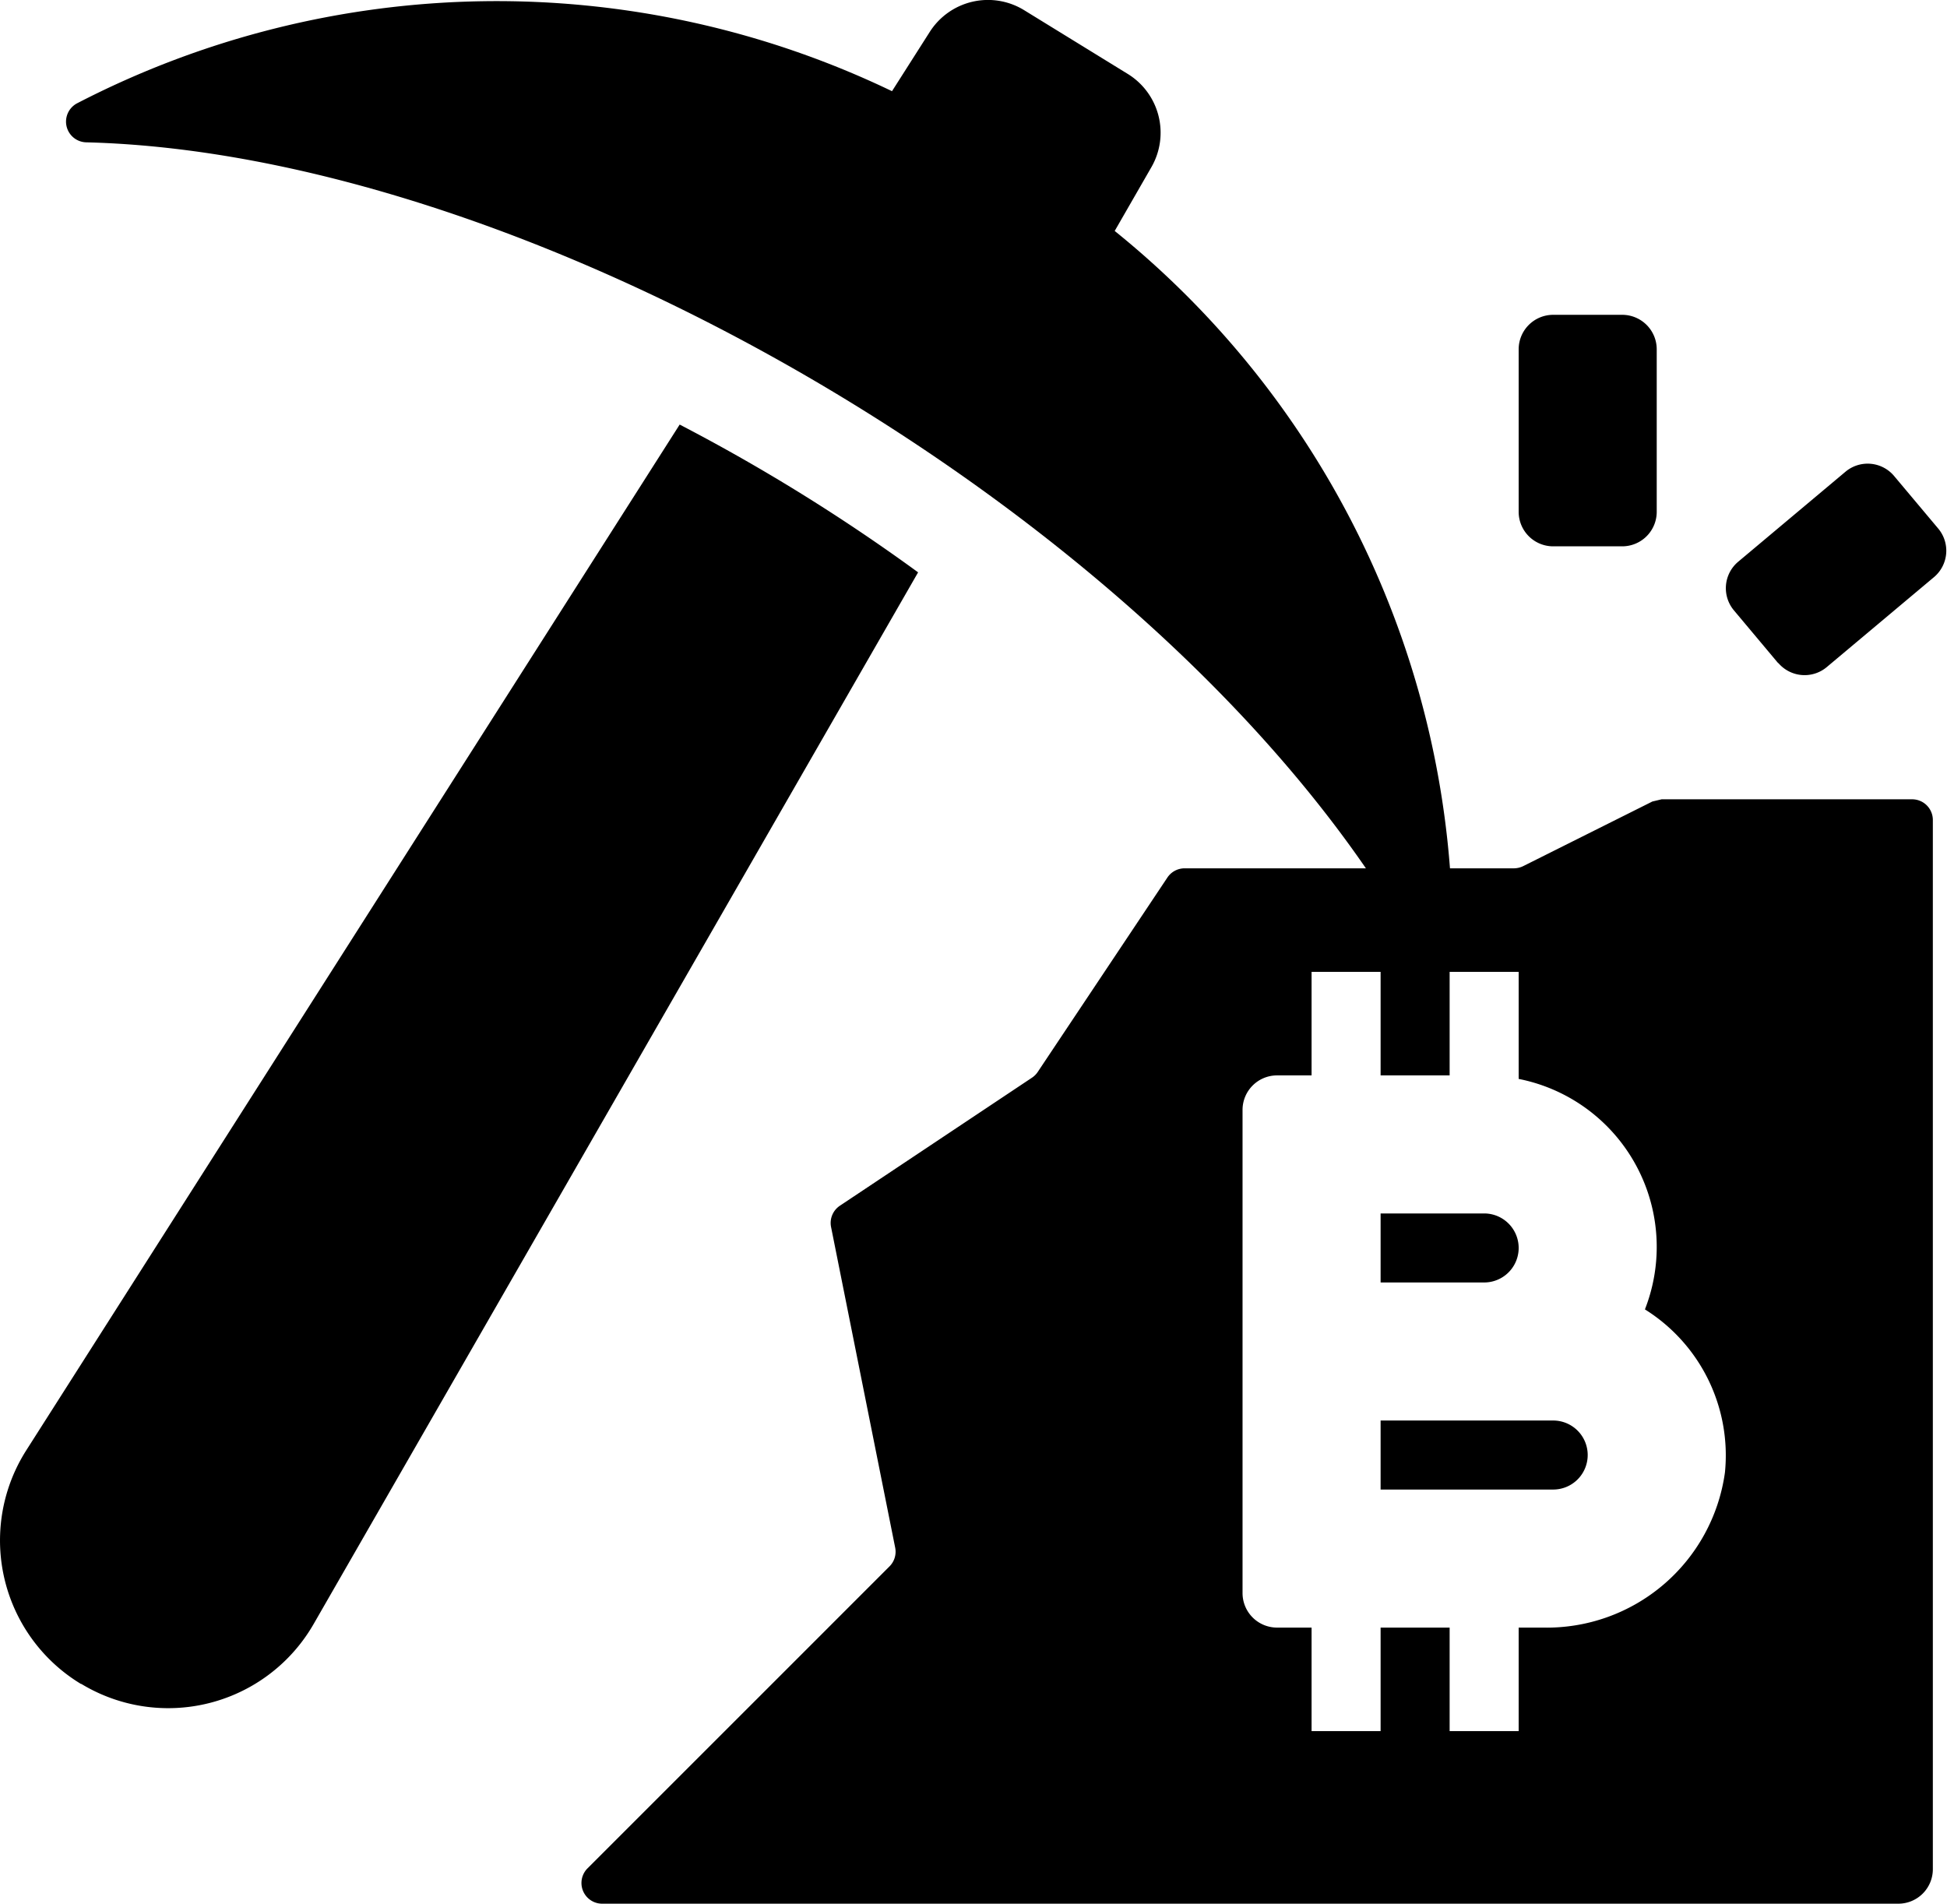 <svg xmlns="http://www.w3.org/2000/svg" width="28.205" height="27.58" viewBox="0 0 28.205 27.58">
  <g id="nftMining" transform="translate(-2 -2.42)">
    <path id="Path_796" data-name="Path 796" d="M15.3,10.712,6.543,25.949a2.43,2.43,0,0,1-3.365.867l-.006,0a2.43,2.43,0,0,1-.791-3.385L11.846,8.571A26.928,26.928,0,0,1,15.3,10.712Zm12.458,1.314-.642-.766a.5.5,0,0,1,.062-.7l1.559-1.308a.5.5,0,0,1,.7.062l.643.766a.5.5,0,0,1-.062.7l-1.559,1.308A.5.5,0,0,1,27.762,12.026ZM25.5,10.335h-1a.5.5,0,0,1-.5-.5V7.481a.5.5,0,0,1,.5-.5h1a.5.5,0,0,1,.5.5V9.835A.5.5,0,0,1,25.5,10.335ZM25,23.5a.5.5,0,0,1-.5.5H22V23h2.5A.5.5,0,0,1,25,23.5ZM23.5,21H22V20h1.5a.5.5,0,0,1,0,1Z"/>
    <path id="Path_797" data-name="Path 797" d="M29.7,14H26.071l-.134.032-1.873.937a.314.314,0,0,1-.135.031h-.924a13.155,13.155,0,0,0-4.857-9.234l.532-.925a1,1,0,0,0-.343-1.35l-1.5-.923a1,1,0,0,0-1.368.314l-.547.859a13.219,13.219,0,0,0-11.8.173.3.3,0,0,0,.125.568C9.447,4.635,17.95,9.426,21.787,15H19.161a.3.3,0,0,0-.25.134L17.033,17.95a.3.3,0,0,1-.083.083l-2.783,1.855a.3.3,0,0,0-.128.308l.929,4.646a.3.3,0,0,1-.082.271l-4.374,4.374a.3.3,0,0,0,.212.513H29.5a.5.5,0,0,0,.5-.5V14.3A.3.3,0,0,0,29.7,14ZM24.35,26H24v1.5H23V26H22v1.5H21V26h-.5a.5.5,0,0,1-.5-.5v-7a.5.5,0,0,1,.5-.5H21V16.5h1V18h1V16.5h1v1.551a2.481,2.481,0,0,1,1.829,3.339,2.494,2.494,0,0,1,1.159,2.364A2.606,2.606,0,0,1,24.35,26Z"/>
  </g>
</svg>
